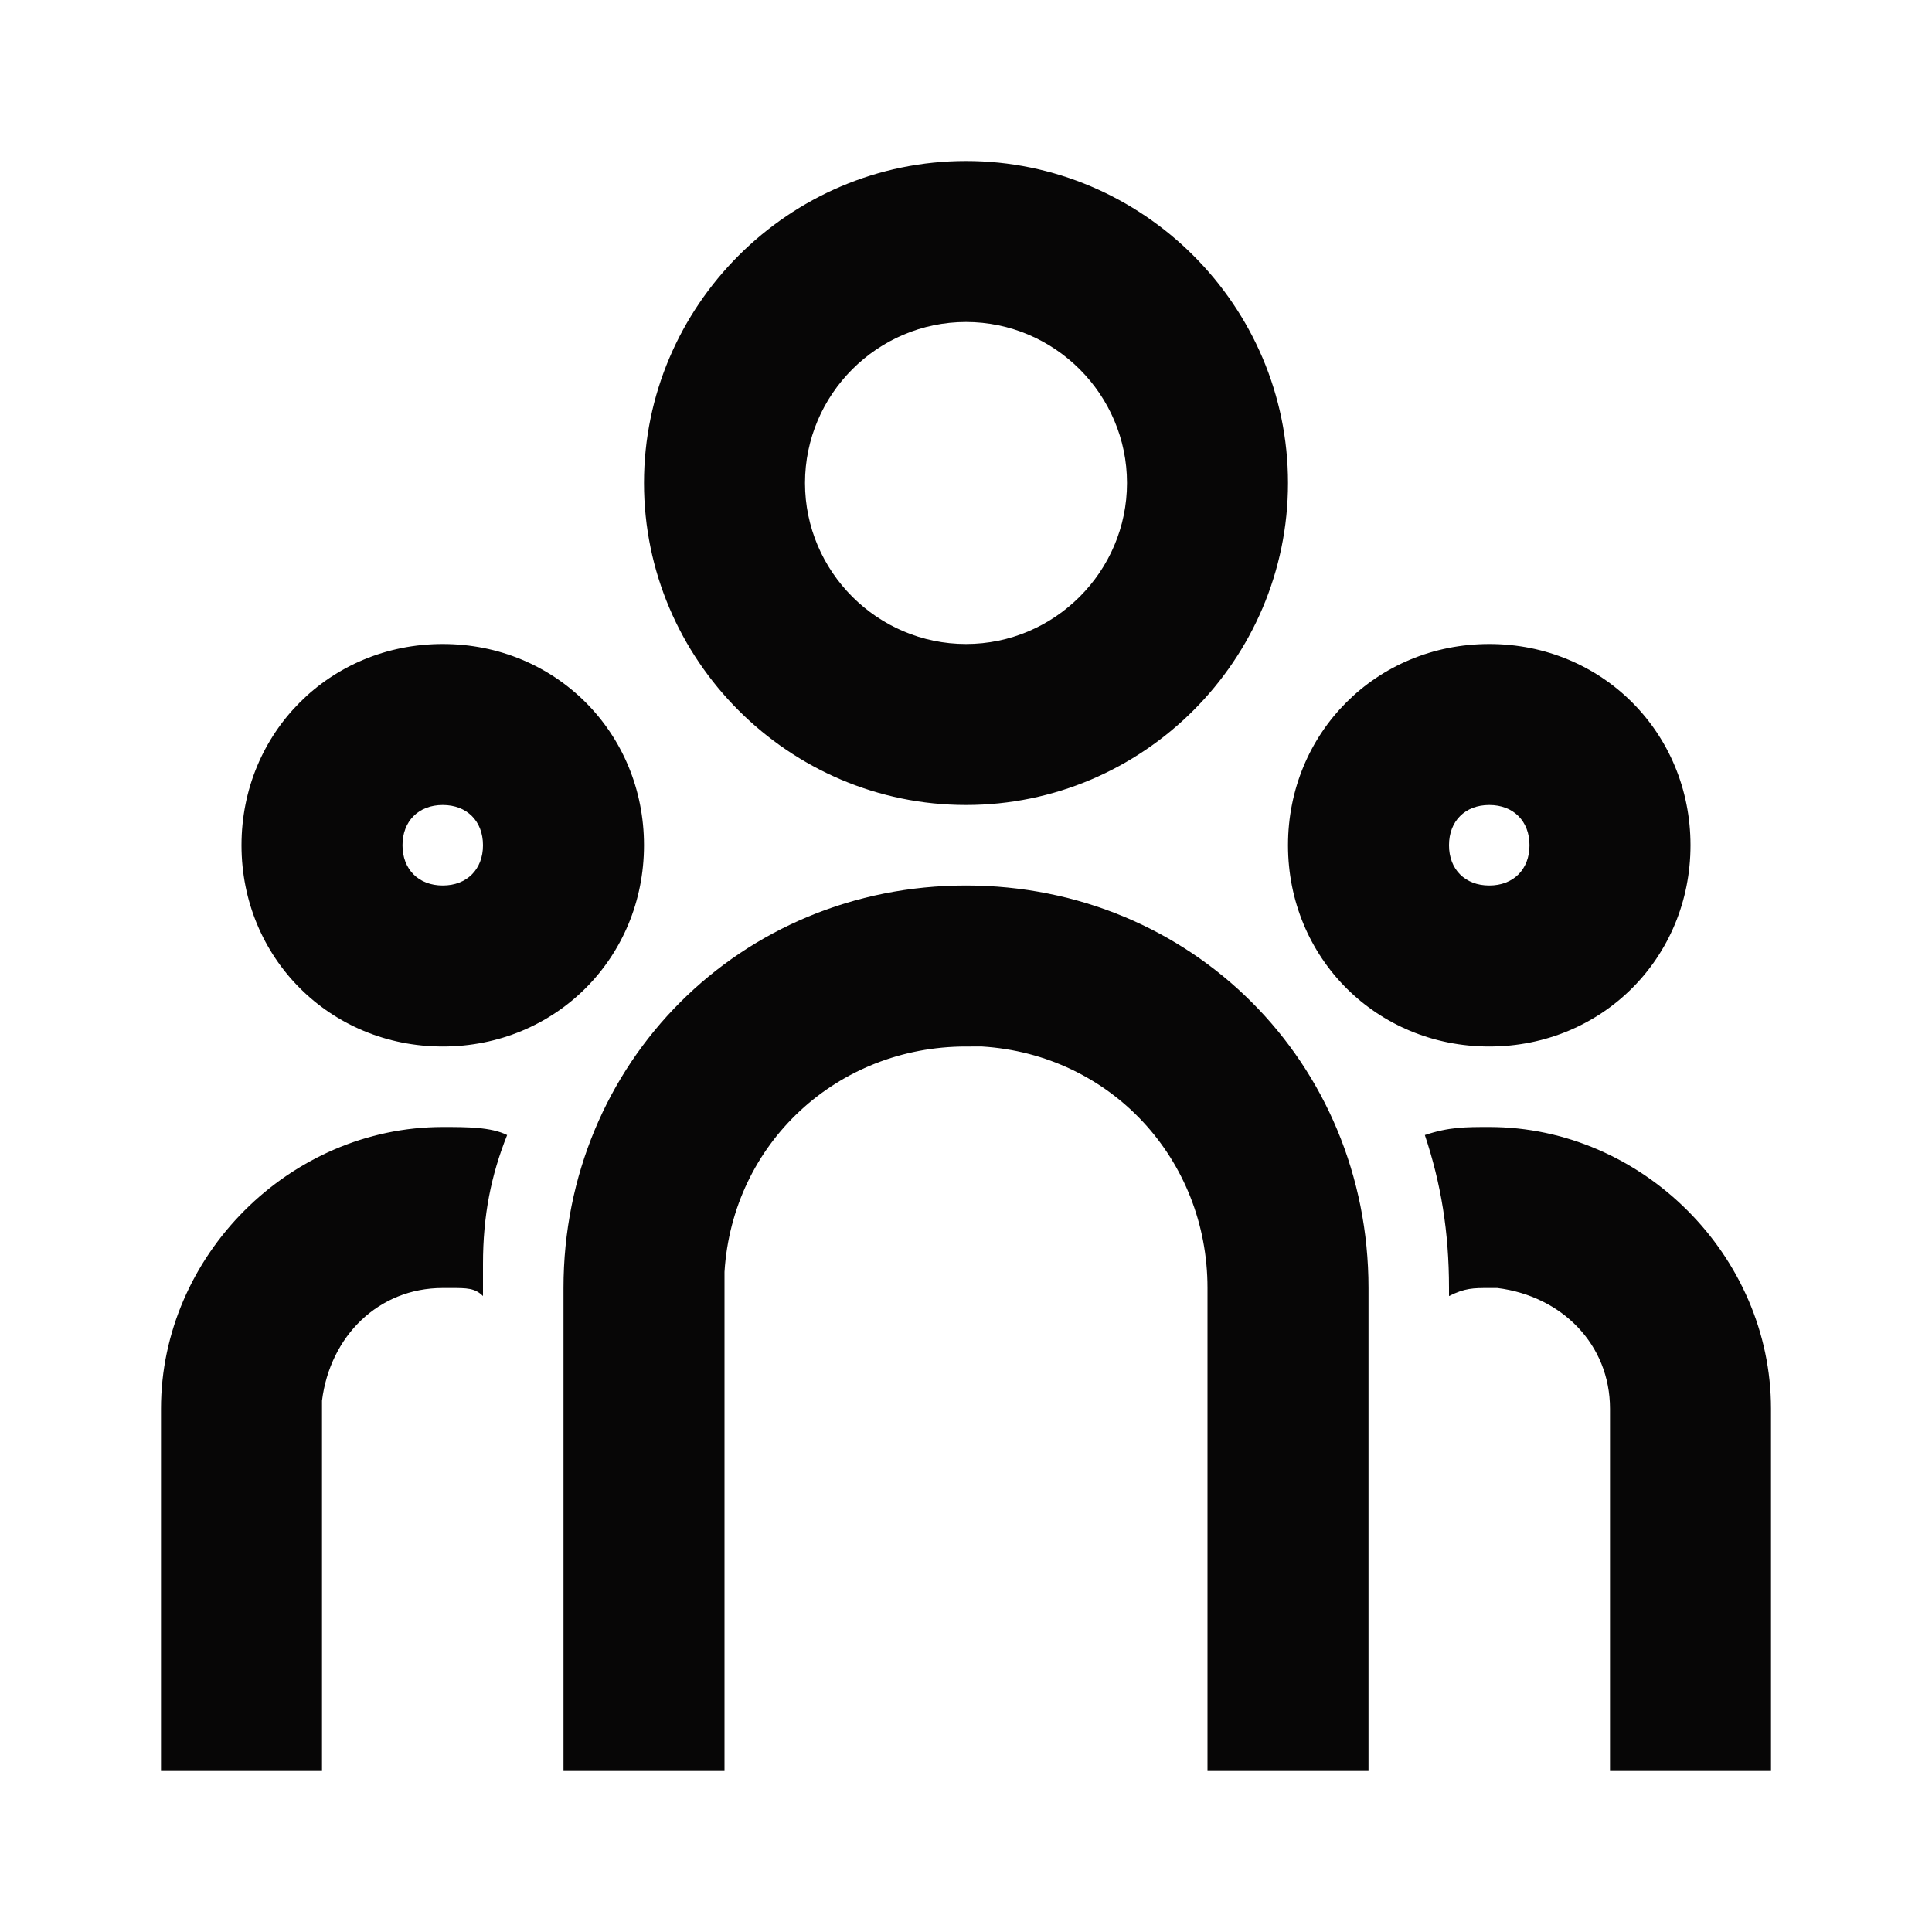 <?xml version="1.0" encoding="utf-8"?>
<!-- Generator: Adobe Illustrator 22.1.0, SVG Export Plug-In . SVG Version: 6.00 Build 0)  -->
<svg version="1.1" id="Layer_1" xmlns="http://www.w3.org/2000/svg" xmlns:xlink="http://www.w3.org/1999/xlink" x="0px" y="0px"
	 viewBox="0 0 24 24" style="enable-background:new 0 0 24 24;" xml:space="preserve">
<style type="text/css">
	.st0{fill:none;}
	.st1{fill:#070606;}
</style>
<path class="st0" d="M0,0h24v24H0V0z"/>
<path class="st1" d="M12,11c2.8,0,5,2.2,5,5v6h-2v-6c0-1.6-1.2-2.9-2.8-3L12,13c-1.6,0-2.9,1.2-3,2.8L9,16v6H7v-6
	C7,13.2,9.2,11,12,11z M5.5,14c0.3,0,0.6,0,0.8,0.1c-0.2,0.5-0.3,1-0.3,1.6L6,16v0.1C5.9,16,5.8,16,5.6,16l-0.1,0
	c-0.8,0-1.4,0.6-1.5,1.4l0,0.1V22H2v-4.5C2,15.6,3.6,14,5.5,14z M18.5,14c1.9,0,3.5,1.6,3.5,3.5V22h-2v-4.5c0-0.8-0.6-1.4-1.4-1.5
	l-0.1,0c-0.2,0-0.3,0-0.5,0.1V16c0-0.7-0.1-1.3-0.3-1.9C18,14,18.2,14,18.5,14z M5.5,8C6.9,8,8,9.1,8,10.5S6.9,13,5.5,13
	S3,11.9,3,10.5S4.1,8,5.5,8z M18.5,8c1.4,0,2.5,1.1,2.5,2.5S19.9,13,18.5,13S16,11.9,16,10.5S17.1,8,18.5,8z M5.5,10
	C5.2,10,5,10.2,5,10.5S5.2,11,5.5,11S6,10.8,6,10.5S5.8,10,5.5,10z M18.5,10c-0.3,0-0.5,0.2-0.5,0.5s0.2,0.5,0.5,0.5
	s0.5-0.2,0.5-0.5S18.8,10,18.5,10z M12,2c2.2,0,4,1.8,4,4s-1.8,4-4,4S8,8.2,8,6S9.8,2,12,2z M12,4c-1.1,0-2,0.9-2,2s0.9,2,2,2
	s2-0.9,2-2S13.1,4,12,4z"/>
</svg>
